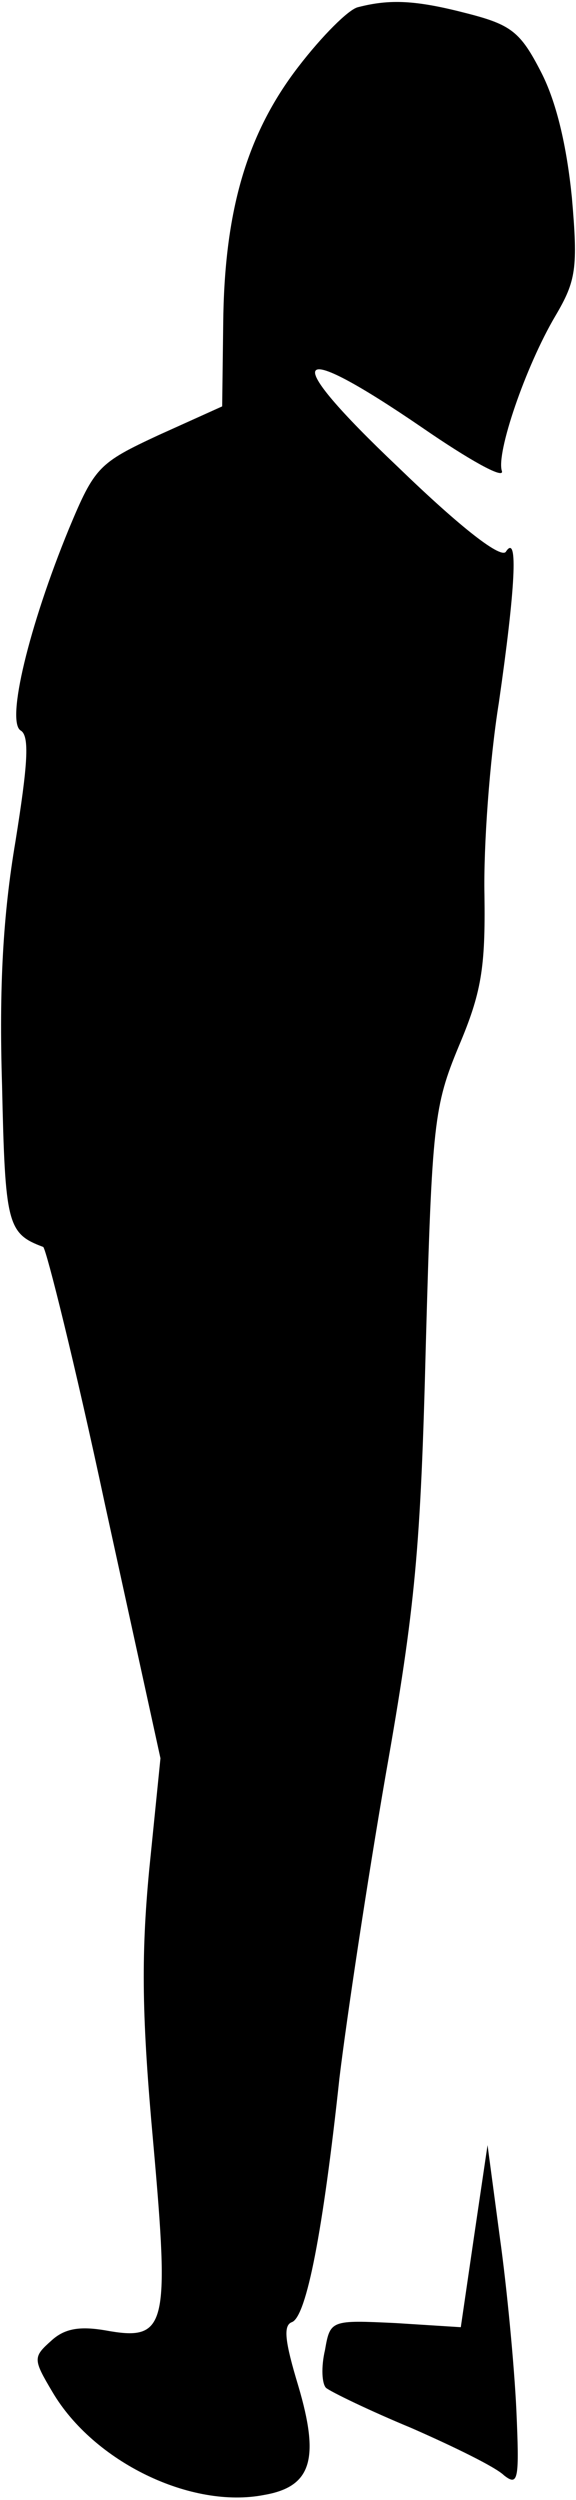 <?xml version="1.0" standalone="no"?>
<!DOCTYPE svg PUBLIC "-//W3C//DTD SVG 20010904//EN"
 "http://www.w3.org/TR/2001/REC-SVG-20010904/DTD/svg10.dtd">
<svg version="1.0" xmlns="http://www.w3.org/2000/svg"
 width="56pt" height="243pt" viewBox="0 0 56 243"
 preserveAspectRatio="xMidYMid meet">
<g transform="translate(0,243) scale(0.1,-0.1)"
fill="#000000" stroke="none">
<path fill="#000000" stroke="none" d="M348 2423 c-9 -2 -35 -28 -58 -58 -50
-65 -72 -140 -73 -250 l-1 -80 -62 -28 c-58 -27 -62 -31 -87 -91 -39 -95 -61
-187 -47 -196 9 -5 7 -33 -5 -108 -12 -71 -16 -141 -13 -237 3 -135 5 -144 40
-157 3 -2 31 -114 60 -250 l54 -247 -11 -109 c-8 -85 -7 -144 4 -265 16 -180
13 -193 -47 -182 -24 4 -39 2 -52 -10 -18 -16 -18 -18 1 -50 40 -68 135 -114
206 -100 46 8 54 35 33 106 -13 43 -15 59 -6 62 14 6 30 88 46 237 7 58 27
191 45 295 29 164 34 221 39 418 6 216 8 232 32 290 22 52 26 76 25 147 -1 47
5 131 14 187 16 111 19 165 7 147 -4 -8 -43 22 -105 82 -116 110 -106 127 24
38 45 -31 79 -50 77 -42 -6 17 23 102 52 151 20 34 22 46 16 115 -5 50 -15 93
-30 122 -20 39 -29 46 -72 57 -50 13 -75 14 -106 6z"/>
<path fill="#000000" stroke="none" d="M461 257 l-13 -89 -63 4 c-63 3 -64 3
-69 -26 -4 -17 -3 -33 1 -37 5 -4 42 -22 83 -39 41 -18 82 -38 90 -46 14 -11
15 -4 12 64 -2 42 -9 117 -16 167 l-12 90 -13 -88z"/>
</g>
</svg>
